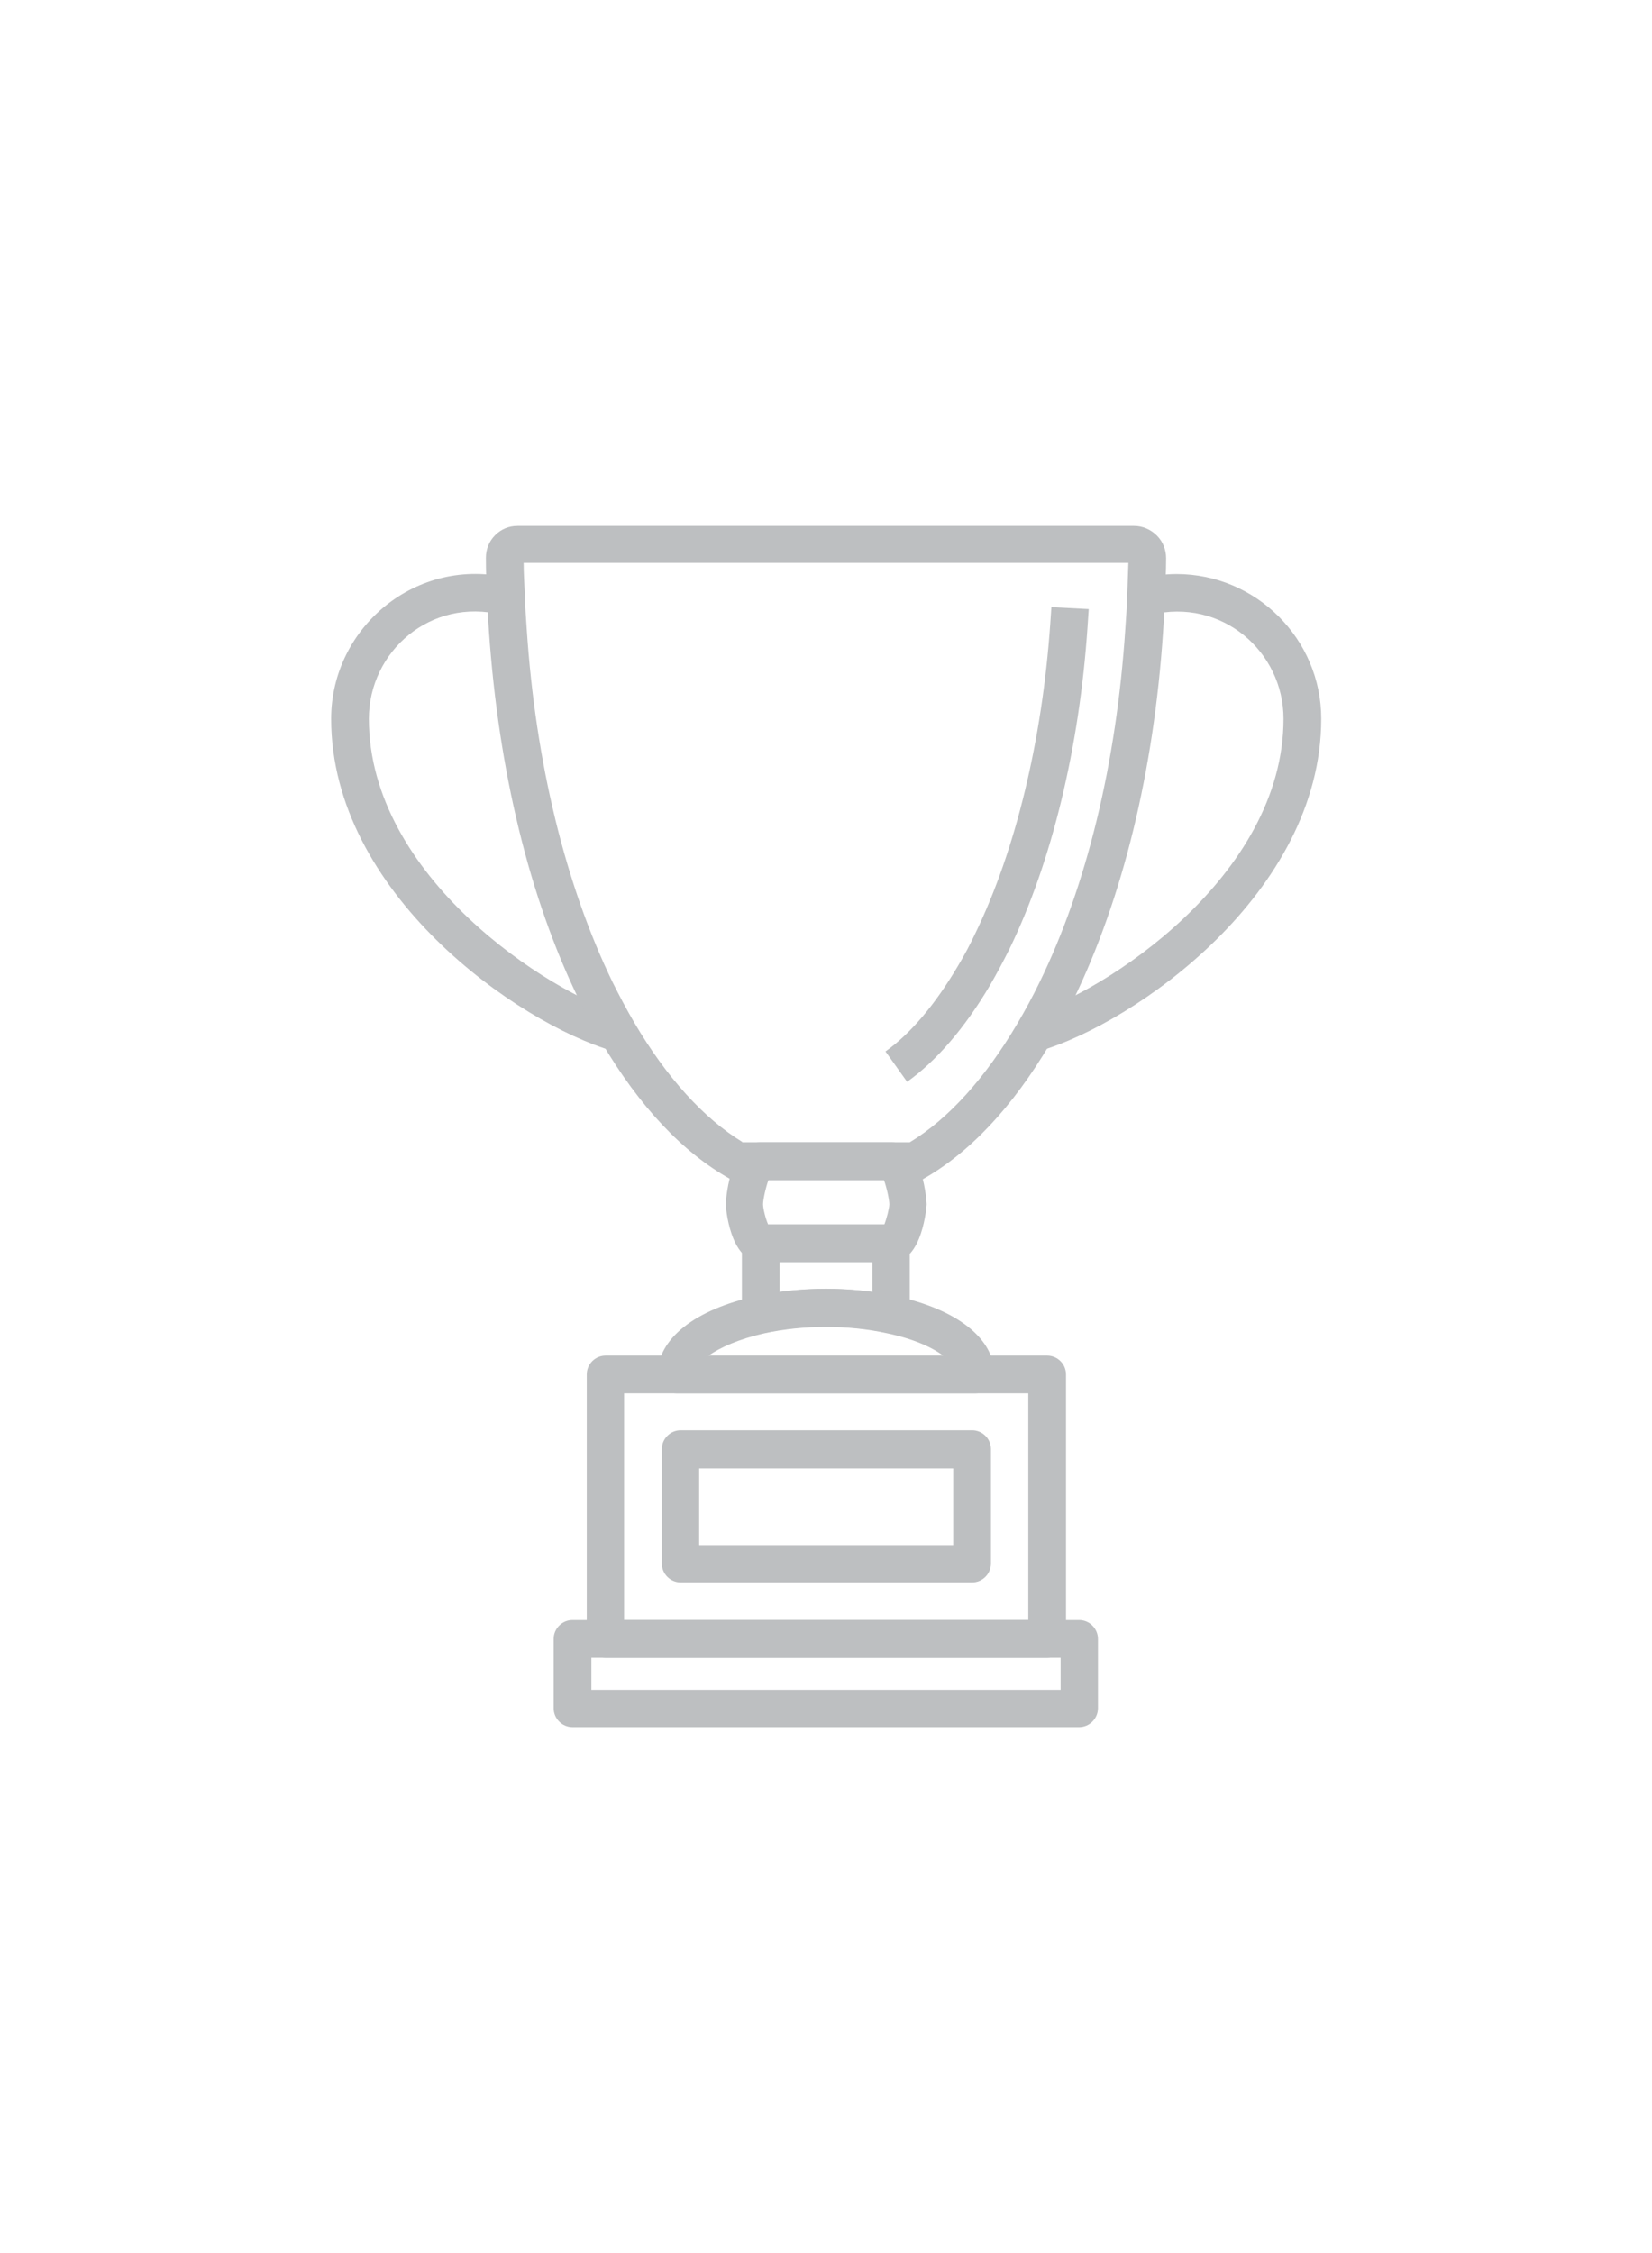 <?xml version="1.0" encoding="UTF-8"?>
<!DOCTYPE svg PUBLIC "-//W3C//DTD SVG 1.1//EN" "http://www.w3.org/Graphics/SVG/1.1/DTD/svg11.dtd">
<!-- Creator: CorelDRAW -->
<svg xmlns="http://www.w3.org/2000/svg" xml:space="preserve" width="55px" height="75px" style="shape-rendering:geometricPrecision; text-rendering:geometricPrecision; image-rendering:optimizeQuality; fill-rule:evenodd; clip-rule:evenodd"
viewBox="0 0 4.291 5.852"
 xmlns:xlink="http://www.w3.org/1999/xlink">
 <defs>
  <style type="text/css">
   <![CDATA[
    .fil0 {fill:none}
    .fil1 {fill:#BDBFC1}
   ]]>
  </style>
 </defs>
 <g id="Layer_x0020_1">
  <rect class="fil0" x="-3.40142e-005" y="1.64947e-005" width="4.291" height="5.852"/>
  <g id="_530290736">
   <path id="_530291888" class="fil1" d="M2.699 2.73l-0.027 -0.094c0.195,-0.057 0.662,-0.359 0.662,-0.769 0,-0.175 -0.161,-0.315 -0.345,-0.27l-0.023 -0.095c0.03,-0.007 0.061,-0.011 0.09,-0.011 0.207,0 0.376,0.169 0.376,0.376 0,0.453 -0.485,0.791 -0.732,0.863z"/>
   <path id="_530293256" class="fil1" d="M1.592 2.73c-0.247,-0.072 -0.732,-0.41 -0.732,-0.863 0,-0.237 0.222,-0.425 0.466,-0.365l-0.023 0.095c-0.184,-0.046 -0.345,0.095 -0.345,0.27 0,0.41 0.467,0.712 0.662,0.769l-0.027 0.094z"/>
   <path id="_530293160" class="fil1" d="M2.025 3.278l0 0.078c0.078,-0.011 0.163,-0.011 0.241,-9.2152e-005l0 -0.078 -0.241 0 0 9.2152e-005zm-0.049 0.185c-0.011,0 -0.022,-0.004 -0.031,-0.011 -0.011,-0.009 -0.018,-0.023 -0.018,-0.038l0 -0.185c0,-0.027 0.022,-0.049 0.049,-0.049l0.338 0c0.027,0 0.049,0.022 0.049,0.049l0 0.185c0,0.015 -0.007,0.029 -0.018,0.038 -0.011,0.009 -0.026,0.013 -0.041,0.01 -0.1,-0.022 -0.217,-0.022 -0.318,0 -0.003,0.001 -0.007,0.001 -0.01,0.001z"/>
   <path id="_530291024" class="fil1" d="M1.536 4.389l1.219 0 0 -0.083 -1.219 0 0 0.083zm1.267 0.097l-1.316 0c-0.027,0 -0.049,-0.022 -0.049,-0.049l0 -0.18c0,-0.027 0.022,-0.049 0.049,-0.049l1.316 0c0.027,0 0.049,0.022 0.049,0.049l0 0.18c0,0.027 -0.022,0.049 -0.049,0.049z"/>
   <path id="_530293352" class="fil1" d="M1.621 4.208l1.05 0 0 -0.589 -1.05 0 0 0.589zm1.099 0.098l-1.147 0c-0.027,0 -0.049,-0.022 -0.049,-0.049l0 -0.687c0,-0.027 0.022,-0.049 0.049,-0.049l1.147 0c0.027,0 0.049,0.022 0.049,0.049l0 0.687c0,0.027 -0.022,0.049 -0.049,0.049z"/>
   <path id="_530292992" class="fil1" d="M1.816 4.013l0.66 0 0 -0.199 -0.66 0 0 0.199zm0.709 0.097l-0.757 0c-0.027,0 -0.049,-0.022 -0.049,-0.049l0 -0.297c0,-0.027 0.022,-0.049 0.049,-0.049l0.757 0c0.027,0 0.049,0.022 0.049,0.049l0 0.297c0,0.027 -0.022,0.049 -0.049,0.049z"/>
   <path id="_530289992" class="fil1" d="M1.928 2.967c0.016,0 0.049,0 0.048,0l0.387 0c0.101,-0.061 0.197,-0.168 0.28,-0.309 0.02,-0.034 0.039,-0.069 0.057,-0.106 0.123,-0.252 0.2,-0.57 0.223,-0.918 0.002,-0.029 0.004,-0.058 0.005,-0.087 0.001,-0.028 0.002,-0.056 0.003,-0.085l-1.571 0c0,0.027 0.002,0.054 0.003,0.08 0.001,0.034 0.003,0.062 0.005,0.091 0.023,0.349 0.101,0.666 0.223,0.918 0.018,0.036 0.037,0.072 0.057,0.106 0.083,0.141 0.18,0.248 0.28,0.309zm0.443 0.101c-0.006,0 -0.012,-0.001 -0.017,-0.003l-0.378 0c-0.014,0 -0.027,0 -0.038,-0 -0.013,0.005 -0.029,0.005 -0.042,-0.003 -0.123,-0.069 -0.235,-0.188 -0.333,-0.354 -0.021,-0.036 -0.042,-0.074 -0.06,-0.113 -0.128,-0.263 -0.208,-0.593 -0.233,-0.954 -0.002,-0.03 -0.004,-0.059 -0.005,-0.089 -0.002,-0.037 -0.003,-0.07 -0.003,-0.103 -9.2152e-005,-0.022 0.008,-0.043 0.024,-0.059 0.016,-0.016 0.036,-0.024 0.058,-0.024l1.602 0c0.022,0 0.043,0.009 0.059,0.025 0.016,0.016 0.024,0.037 0.024,0.059 -0,0.035 -0.002,0.069 -0.003,0.103 -0.001,0.03 -0.003,0.06 -0.005,0.09 -0.024,0.361 -0.105,0.691 -0.233,0.954 -0.019,0.039 -0.039,0.077 -0.06,0.113 -0.098,0.166 -0.21,0.285 -0.333,0.354 -0.007,0.004 -0.016,0.006 -0.024,0.006z"/>
   <path id="_530290328" class="fil1" d="M2.357 2.811l-0.057 -0.08c0.065,-0.046 0.129,-0.122 0.187,-0.22 0.017,-0.028 0.033,-0.058 0.047,-0.088 0.104,-0.215 0.173,-0.5 0.194,-0.802 0.001,-0.014 0.002,-0.029 0.003,-0.044l0.097 0.005c-0.001,0.016 -0.002,0.031 -0.003,0.045 -0.021,0.314 -0.093,0.612 -0.203,0.838 -0.016,0.032 -0.033,0.064 -0.051,0.095 -0.065,0.11 -0.139,0.196 -0.215,0.25z"/>
   <path id="_530292800" class="fil1" d="M1.994 3.181l0.303 0c0.006,-0.016 0.013,-0.043 0.013,-0.053 -0,-0.012 -0.007,-0.044 -0.014,-0.063l-0.3 0c-0.007,0.019 -0.014,0.051 -0.014,0.063 0,0.01 0.006,0.036 0.013,0.052zm0.323 0.097l-0.34 0c-0.083,0 -0.092,-0.148 -0.092,-0.15 0,-0.002 0.008,-0.161 0.09,-0.161l0.34 0c0.084,0 0.092,0.159 0.092,0.161 0,0.002 -0.01,0.15 -0.09,0.15z"/>
   <path id="_530292680" class="fil1" d="M1.84 3.522l0.611 0c-0.03,-0.023 -0.08,-0.045 -0.147,-0.059 -0.1,-0.022 -0.217,-0.022 -0.318,0l0 0c-0.067,0.015 -0.116,0.037 -0.147,0.059zm0.694 0.097l-0.777 0c-0.027,0 -0.049,-0.022 -0.049,-0.049 0,-0.092 0.096,-0.169 0.258,-0.204l0 0c0.114,-0.025 0.245,-0.025 0.359,0 0.162,0.035 0.258,0.111 0.258,0.204 0,0.027 -0.022,0.049 -0.049,0.049z"/>
  </g>
 </g>
</svg>
